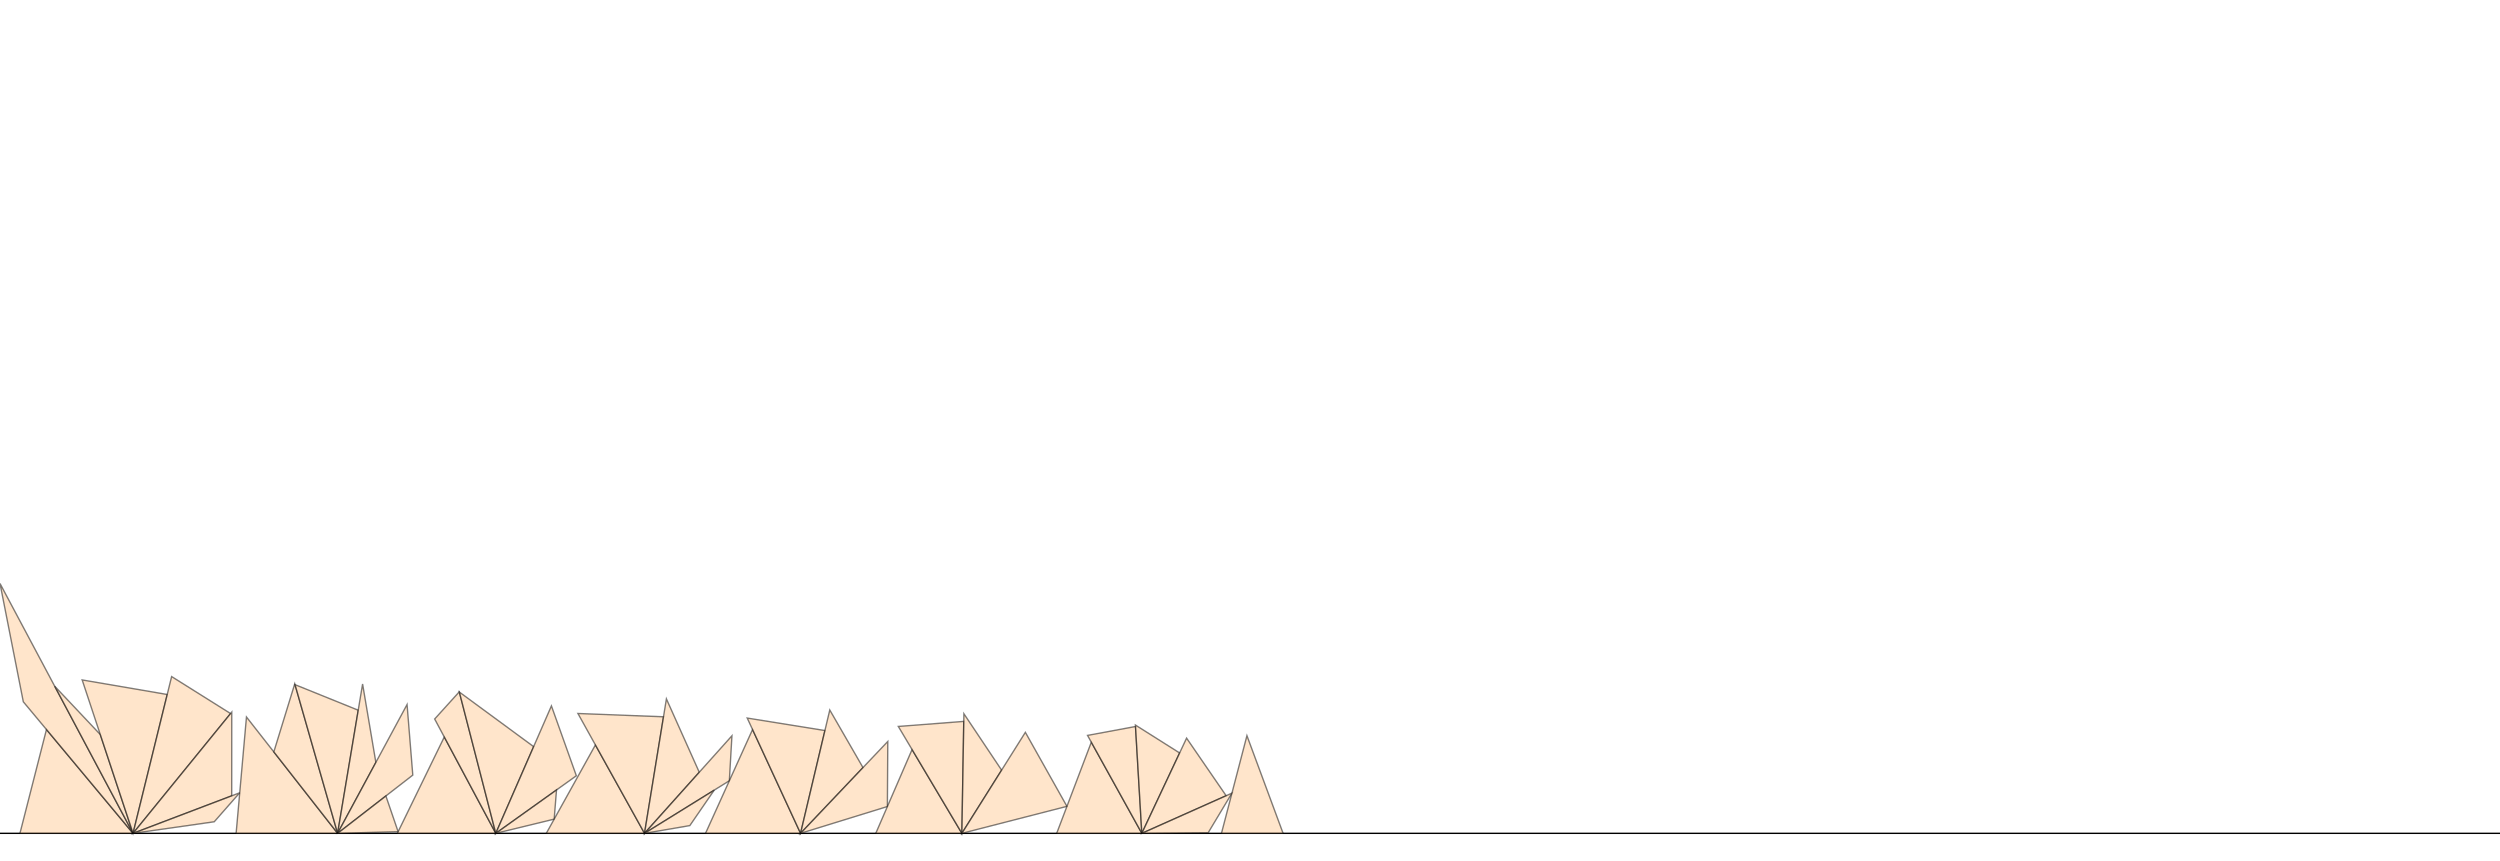 <svg version='1.1' viewBox='0 0 1800 620' xmlns='http://www.w3.org/2000/svg'><g transform='scale(1 -1)'><g transform='translate(0 -600)'><line xmlns='http://www.w3.org/2000/svg' id='y' x1='0' x2='1800' y1='0' y2='0' fill='none' stroke='#000000' stroke-width='1'/><polygon id='D26' gespiegelt='false' points='14.357 0.0 95.77 0.0 33.445 74.731' fill='#ffcc99' opacity='0.5' stroke='#000000' stroke-width='1'/><polygon id='D34' gespiegelt='false' points='95.77 0.0 16.78 94.713 0.0 179.892' fill='#ffcc99' opacity='0.5' stroke='#000000' stroke-width='1'/><polygon id='D37' gespiegelt='false' points='95.77 0.0 72.18 71.158 39.376 105.928' fill='#ffcc99' opacity='0.5' stroke='#000000' stroke-width='1'/><polygon id='D4' gespiegelt='true' points='95.77 0.0 120.392 99.969 59.154 110.45' fill='#ffcc99' opacity='0.5' stroke='#000000' stroke-width='1'/><polygon id='D24' gespiegelt='true' points='95.77 0.0 165.997 86.245 123.57 112.872' fill='#ffcc99' opacity='0.5' stroke='#000000' stroke-width='1'/><polygon id='D21' gespiegelt='true' points='95.77 0.0 166.833 27.02 166.871 87.319' fill='#ffcc99' opacity='0.5' stroke='#000000' stroke-width='1'/><polygon id='D25' gespiegelt='true' points='95.77 0.0 154.256 8.325 172.604 29.214' fill='#ffcc99' opacity='0.5' stroke='#000000' stroke-width='1'/><polygon id='D2' gespiegelt='true' points='170.007 0.0 243.069 0.0 177.453 83.765' fill='#ffcc99' opacity='0.5' stroke='#000000' stroke-width='1'/><polygon id='D29' gespiegelt='false' points='243.069 0.0 197.149 58.621 212.225 107.669' fill='#ffcc99' opacity='0.5' stroke='#000000' stroke-width='1'/><polygon id='D7' gespiegelt='true' points='243.069 0.0 257.912 88.655 212.4 107.058' fill='#ffcc99' opacity='0.5' stroke='#000000' stroke-width='1'/><polygon id='D1' gespiegelt='false' points='243.069 0.0 270.621 51.097 261.073 107.54' fill='#ffcc99' opacity='0.5' stroke='#000000' stroke-width='1'/><polygon id='D10' gespiegelt='false' points='243.069 0.0 297.21 41.926 293.086 92.759' fill='#ffcc99' opacity='0.5' stroke='#000000' stroke-width='1'/><polygon id='D27' gespiegelt='false' points='243.069 0.0 286.653 1.187 277.83 26.919' fill='#ffcc99' opacity='0.5' stroke='#000000' stroke-width='1'/><polygon id='D32' gespiegelt='false' points='286.075 0.0 356.955 0.0 319.878 69.356' fill='#ffcc99' opacity='0.5' stroke='#000000' stroke-width='1'/><polygon id='D16' gespiegelt='true' points='356.955 0.0 312.949 82.319 330.671 101.888' fill='#ffcc99' opacity='0.5' stroke='#000000' stroke-width='1'/><polygon id='D23' gespiegelt='false' points='356.955 0.0 384.214 62.425 330.708 101.745' fill='#ffcc99' opacity='0.5' stroke='#000000' stroke-width='1'/><polygon id='D18' gespiegelt='false' points='356.955 0.0 414.976 41.456 397.025 91.763' fill='#ffcc99' opacity='0.5' stroke='#000000' stroke-width='1'/><polygon id='D8' gespiegelt='false' points='356.955 0.0 399.008 10.226 400.696 31.253' fill='#ffcc99' opacity='0.5' stroke='#000000' stroke-width='1'/><polygon id='D14' gespiegelt='false' points='393.327 0.0 464.038 0.0 428.682 63.64' fill='#ffcc99' opacity='0.5' stroke='#000000' stroke-width='1'/><polygon id='D20' gespiegelt='false' points='464.038 0.0 477.711 83.917 416.097 86.294' fill='#ffcc99' opacity='0.5' stroke='#000000' stroke-width='1'/><polygon id='D6' gespiegelt='true' points='464.038 0.0 503.465 43.994 479.812 96.81' fill='#ffcc99' opacity='0.5' stroke='#000000' stroke-width='1'/><polygon id='D17' gespiegelt='false' points='464.038 0.0 525.125 37.859 527 70.255' fill='#ffcc99' opacity='0.5' stroke='#000000' stroke-width='1'/><polygon id='D28' gespiegelt='true' points='464.038 0.0 496.672 5.568 514.252 31.121' fill='#ffcc99' opacity='0.5' stroke='#000000' stroke-width='1'/><polygon id='D22' gespiegelt='true' points='507.973 0.0 576.384 0.0 541.828 74.725' fill='#ffcc99' opacity='0.5' stroke='#000000' stroke-width='1'/><polygon id='D12' gespiegelt='false' points='576.384 0.0 593.931 74.007 538.002 82.999' fill='#ffcc99' opacity='0.5' stroke='#000000' stroke-width='1'/><polygon id='D5' gespiegelt='true' points='576.384 0.0 621.348 47.352 597.441 88.807' fill='#ffcc99' opacity='0.5' stroke='#000000' stroke-width='1'/><polygon id='D19' gespiegelt='true' points='576.384 0.0 638.912 19.293 639.211 66.165' fill='#ffcc99' opacity='0.5' stroke='#000000' stroke-width='1'/><polygon id='D33' gespiegelt='true' points='630.558 0.0 692.542 0.0 656.677 60.322' fill='#ffcc99' opacity='0.5' stroke='#000000' stroke-width='1'/><polygon id='D3' gespiegelt='false' points='692.542 0.0 646.784 76.963 693.91 80.592' fill='#ffcc99' opacity='0.5' stroke='#000000' stroke-width='1'/><polygon id='D11' gespiegelt='false' points='692.542 0.0 721.151 45.514 694.003 86.11' fill='#ffcc99' opacity='0.5' stroke='#000000' stroke-width='1'/><polygon id='D13' gespiegelt='true' points='692.542 0.0 768.195 19.432 738.259 72.732' fill='#ffcc99' opacity='0.5' stroke='#000000' stroke-width='1'/><polygon id='D9' gespiegelt='true' points='760.811 0.0 822.105 0.0 785.739 65.601' fill='#ffcc99' opacity='0.5' stroke='#000000' stroke-width='1'/><polygon id='D31' gespiegelt='false' points='822.105 0.0 783.017 70.513 817.555 76.924' fill='#ffcc99' opacity='0.5' stroke='#000000' stroke-width='1'/><polygon id='D15' gespiegelt='false' points='822.105 0.0 849.321 57.873 817.493 77.973' fill='#ffcc99' opacity='0.5' stroke='#000000' stroke-width='1'/><polygon id='D35' gespiegelt='false' points='822.105 0.0 882.817 27.094 854.338 68.542' fill='#ffcc99' opacity='0.5' stroke='#000000' stroke-width='1'/><polygon id='D30' gespiegelt='true' points='822.105 0.0 869.905 0.451 887 28.96' fill='#ffcc99' opacity='0.5' stroke='#000000' stroke-width='1'/><polygon id='D36' gespiegelt='true' points='879.449 0.0 923.833 0.0 897.788 70.34' fill='#ffcc99' opacity='0.5' stroke='#000000' stroke-width='1'/></g></g></svg>